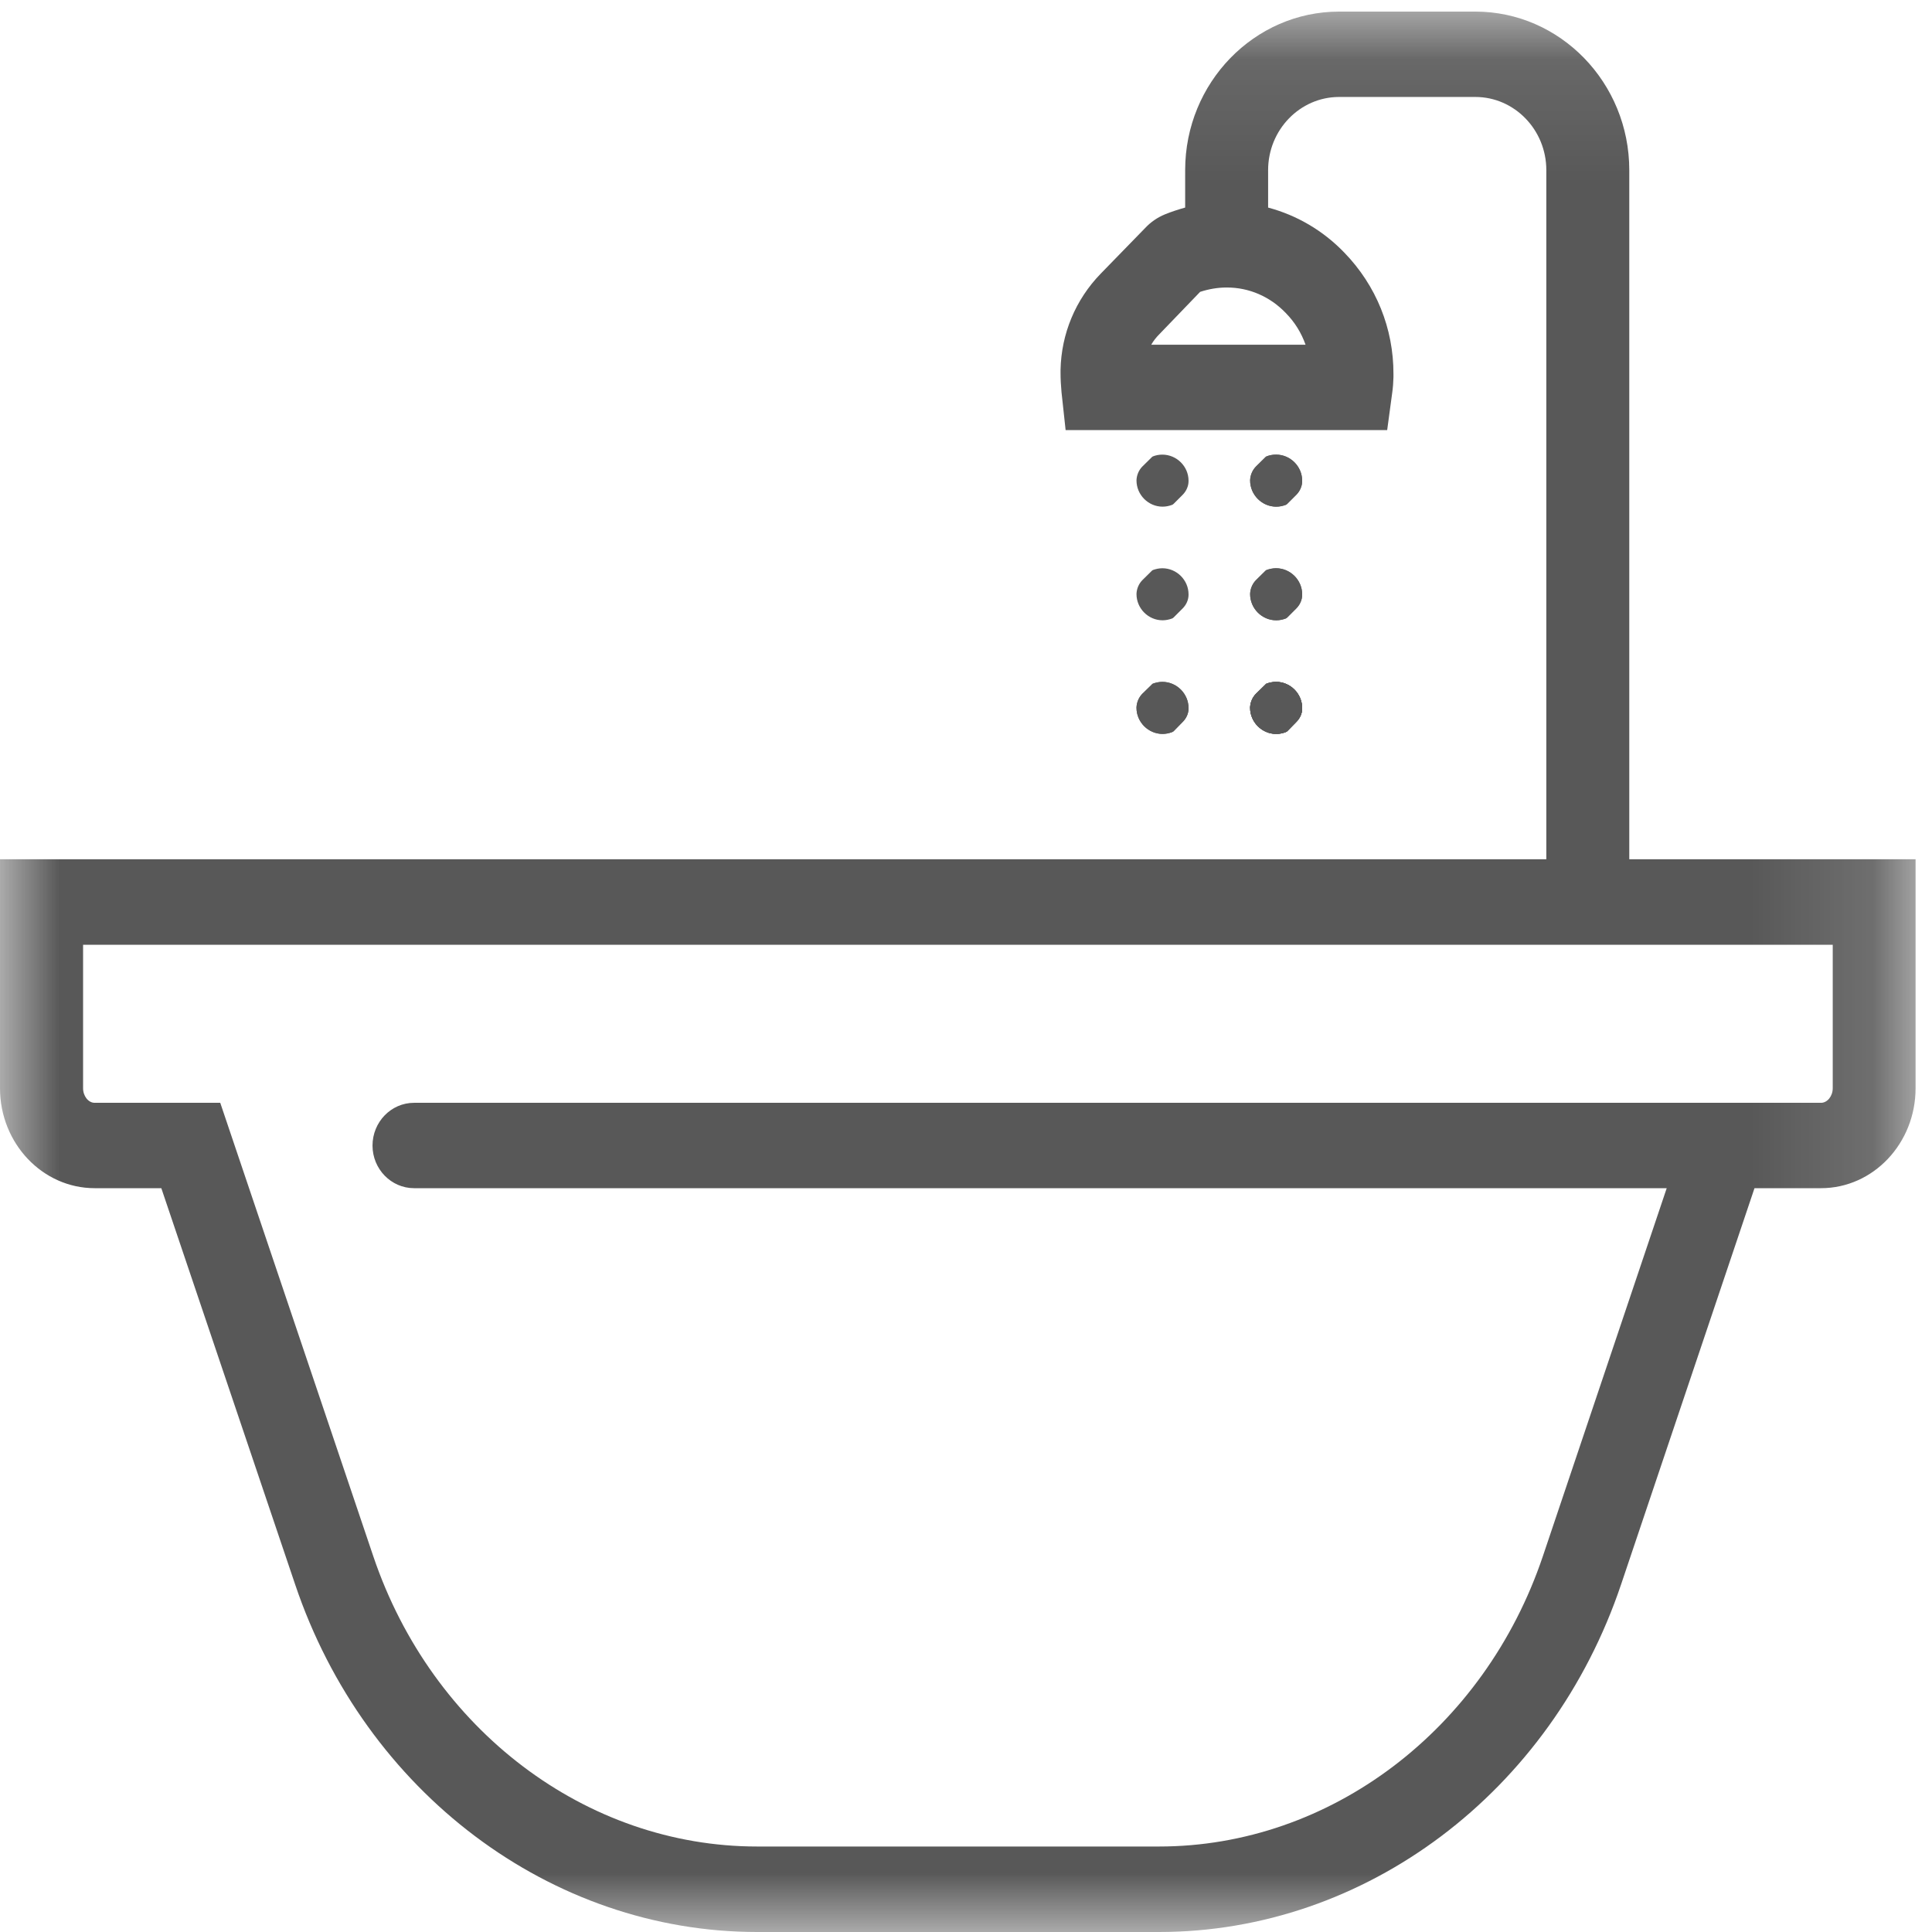 <?xml version="1.0" encoding="UTF-8"?>
<svg width="16px" height="16px" viewBox="0 0 16 16" version="1.1" xmlns="http://www.w3.org/2000/svg" xmlns:xlink="http://www.w3.org/1999/xlink">
    <!-- Generator: Sketch 50.2 (55047) - http://www.bohemiancoding.com/sketch -->
    <title>Group 2</title>
    <desc>Created with Sketch.</desc>
    <defs>
        <polygon id="path-1" points="0 0.096 15.864 0.096 15.864 16 0 16"></polygon>
    </defs>
    <g id="Page-1" stroke="none" stroke-width="1" fill="none" fill-rule="evenodd">
        <g id="Home" transform="translate(-352, -1135)">
            <g id="Group-2" transform="translate(352, 1135)">
                <g id="Page-1">
                    <path d="M9.628,4.196 C9.656,4.196 9.683,4.19 9.707,4.181 C9.711,4.179 9.715,4.177 9.719,4.173 L9.794,4.098 C9.824,4.068 9.843,4.026 9.843,3.985 L9.843,3.981 C9.843,3.863 9.745,3.765 9.626,3.765 C9.598,3.765 9.572,3.77 9.547,3.78 C9.544,3.782 9.54,3.784 9.538,3.787 L9.461,3.863 C9.431,3.893 9.414,3.934 9.412,3.976 L9.412,3.979 C9.412,4.098 9.51,4.196 9.628,4.196" id="Fill-1" fill="#585858"></path>
                    <path d="M10.569,4.196 C10.598,4.196 10.624,4.19 10.648,4.181 C10.652,4.179 10.656,4.177 10.66,4.173 L10.735,4.098 C10.765,4.068 10.784,4.026 10.784,3.985 L10.784,3.981 C10.784,3.863 10.686,3.765 10.568,3.765 C10.539,3.765 10.513,3.77 10.488,3.78 C10.485,3.782 10.481,3.784 10.479,3.787 L10.402,3.863 C10.372,3.893 10.355,3.934 10.353,3.976 L10.353,3.979 C10.353,4.098 10.451,4.196 10.569,4.196" id="Fill-3" fill="#585858"></path>
                    <path d="M10.569,4.196 C10.598,4.196 10.624,4.19 10.648,4.181 C10.652,4.179 10.656,4.177 10.66,4.173 L10.735,4.098 C10.765,4.068 10.784,4.026 10.784,3.985 L10.784,3.981 C10.784,3.863 10.686,3.765 10.568,3.765 C10.539,3.765 10.513,3.77 10.488,3.78 C10.485,3.782 10.481,3.784 10.479,3.787 L10.402,3.863 C10.372,3.893 10.355,3.934 10.353,3.976 L10.353,3.979 C10.353,4.098 10.451,4.196 10.569,4.196" id="Fill-5" fill="#585858"></path>
                    <path d="M9.628,5.137 C9.656,5.137 9.683,5.131 9.707,5.122 C9.711,5.12 9.715,5.118 9.719,5.114 L9.794,5.039 C9.824,5.009 9.843,4.968 9.843,4.926 L9.843,4.922 C9.843,4.804 9.745,4.706 9.626,4.706 C9.598,4.706 9.572,4.712 9.547,4.721 C9.544,4.723 9.54,4.725 9.538,4.728 L9.461,4.804 C9.431,4.834 9.414,4.875 9.412,4.917 L9.412,4.92 C9.412,5.039 9.51,5.137 9.628,5.137" id="Fill-7" fill="#585858"></path>
                    <path d="M10.569,5.137 C10.598,5.137 10.624,5.131 10.648,5.122 C10.652,5.12 10.656,5.118 10.66,5.114 L10.735,5.039 C10.765,5.009 10.784,4.968 10.784,4.926 L10.784,4.922 C10.784,4.804 10.686,4.706 10.568,4.706 C10.539,4.706 10.513,4.712 10.488,4.721 C10.485,4.723 10.481,4.725 10.479,4.728 L10.402,4.804 C10.372,4.834 10.355,4.875 10.353,4.917 L10.353,4.92 C10.353,5.039 10.451,5.137 10.569,5.137" id="Fill-9" fill="#585858"></path>
                    <path d="M10.569,5.137 C10.598,5.137 10.624,5.131 10.648,5.122 C10.652,5.12 10.656,5.118 10.66,5.114 L10.735,5.039 C10.765,5.009 10.784,4.968 10.784,4.926 L10.784,4.922 C10.784,4.804 10.686,4.706 10.568,4.706 C10.539,4.706 10.513,4.712 10.488,4.721 C10.485,4.723 10.481,4.725 10.479,4.728 L10.402,4.804 C10.372,4.834 10.355,4.875 10.353,4.917 L10.353,4.92 C10.353,5.039 10.451,5.137 10.569,5.137" id="Fill-11" fill="#585858"></path>
                    <path d="M9.628,6.078 C9.656,6.078 9.683,6.072 9.707,6.063 C9.711,6.061 9.715,6.059 9.719,6.056 L9.794,5.98 C9.824,5.95 9.843,5.909 9.843,5.867 L9.843,5.864 C9.843,5.745 9.745,5.647 9.626,5.647 C9.598,5.647 9.572,5.653 9.547,5.662 C9.544,5.664 9.54,5.666 9.538,5.67 L9.461,5.745 C9.431,5.775 9.414,5.816 9.412,5.858 L9.412,5.862 C9.412,5.98 9.51,6.078 9.628,6.078" id="Fill-13" fill="#585858"></path>
                    <path d="M10.569,6.078 C10.598,6.078 10.624,6.072 10.648,6.063 C10.652,6.061 10.656,6.059 10.66,6.056 L10.735,5.98 C10.765,5.95 10.784,5.909 10.784,5.867 L10.784,5.864 C10.784,5.745 10.686,5.647 10.568,5.647 C10.539,5.647 10.513,5.653 10.488,5.662 C10.485,5.664 10.481,5.666 10.479,5.67 L10.402,5.745 C10.372,5.775 10.355,5.816 10.353,5.858 L10.353,5.862 C10.353,5.98 10.451,6.078 10.569,6.078" id="Fill-15" fill="#585858"></path>
                    <path d="M10.569,6.078 C10.598,6.078 10.624,6.072 10.648,6.063 C10.652,6.061 10.656,6.059 10.66,6.056 L10.735,5.98 C10.765,5.95 10.784,5.909 10.784,5.867 L10.784,5.864 C10.784,5.745 10.686,5.647 10.568,5.647 C10.539,5.647 10.513,5.653 10.488,5.662 C10.485,5.664 10.481,5.666 10.479,5.67 L10.402,5.745 C10.372,5.775 10.355,5.816 10.353,5.858 L10.353,5.862 C10.353,5.98 10.451,6.078 10.569,6.078" id="Fill-17" fill="#585858"></path>
                    <path d="M9.628,6.078 C9.656,6.078 9.683,6.072 9.707,6.063 C9.711,6.061 9.715,6.059 9.719,6.056 L9.794,5.978 C9.824,5.95 9.843,5.909 9.843,5.869 L9.843,5.865 C9.843,5.745 9.745,5.647 9.626,5.647 C9.598,5.647 9.572,5.653 9.547,5.662 C9.544,5.664 9.54,5.666 9.538,5.67 L9.461,5.745 C9.431,5.775 9.414,5.816 9.412,5.858 L9.412,5.862 C9.412,5.98 9.51,6.078 9.628,6.078" id="Fill-19" fill="#585858"></path>
                    <path d="M10.569,6.078 C10.598,6.078 10.624,6.072 10.648,6.063 C10.652,6.061 10.656,6.059 10.66,6.056 L10.735,5.978 C10.765,5.95 10.784,5.909 10.784,5.869 L10.784,5.865 C10.784,5.745 10.686,5.647 10.568,5.647 C10.539,5.647 10.513,5.653 10.488,5.662 C10.485,5.664 10.481,5.666 10.479,5.67 L10.402,5.745 C10.372,5.775 10.355,5.816 10.353,5.858 L10.353,5.862 C10.353,5.98 10.451,6.078 10.569,6.078" id="Fill-21" fill="#585858"></path>
                    <path d="M10.569,6.078 C10.598,6.078 10.624,6.072 10.648,6.063 C10.652,6.061 10.656,6.059 10.66,6.056 L10.735,5.978 C10.765,5.95 10.784,5.909 10.784,5.869 L10.784,5.865 C10.784,5.745 10.686,5.647 10.568,5.647 C10.539,5.647 10.513,5.653 10.488,5.662 C10.485,5.664 10.481,5.666 10.479,5.67 L10.402,5.745 C10.372,5.775 10.355,5.816 10.353,5.858 L10.353,5.862 C10.353,5.98 10.451,6.078 10.569,6.078" id="Fill-23" fill="#585858"></path>
                    <g id="Group-27">
                        <mask id="mask-2" fill="white">
                            <use xlink:href="#path-1"></use>
                        </mask>
                        <g id="Clip-26"></g>
                        <path d="M13.493,1.409 C13.493,0.685 12.921,0.096 12.218,0.096 L11.09,0.096 C10.388,0.096 9.815,0.685 9.815,1.409 L9.815,1.719 C9.758,1.735 9.702,1.753 9.648,1.775 C9.585,1.801 9.53,1.839 9.485,1.887 L9.116,2.266 C8.907,2.481 8.789,2.764 8.783,3.063 L8.783,3.089 C8.783,3.14 8.786,3.193 8.791,3.248 L8.825,3.562 L11.488,3.562 L11.529,3.258 C11.536,3.21 11.539,3.165 11.54,3.123 L11.54,3.098 C11.541,2.72 11.397,2.364 11.133,2.092 C10.956,1.908 10.738,1.782 10.502,1.719 L10.502,1.409 C10.502,1.075 10.766,0.803 11.09,0.803 L12.218,0.803 C12.542,0.803 12.806,1.075 12.806,1.409 L12.806,7.116 L0,7.116 L0,9.012 C0,9.469 0.352,9.84 0.784,9.84 L1.336,9.84 L2.444,13.121 C3.024,14.844 4.563,16 6.27,16 L9.599,16 C11.309,16 12.847,14.842 13.426,13.119 L14.53,9.84 L15.081,9.84 C15.513,9.84 15.864,9.469 15.864,9.012 L15.864,7.116 L13.493,7.116 L13.493,1.409 Z M10.812,2.855 L9.534,2.855 C9.552,2.823 9.575,2.794 9.602,2.767 L9.939,2.417 C10.01,2.394 10.083,2.381 10.159,2.381 L10.161,2.381 C10.343,2.381 10.517,2.455 10.648,2.592 C10.723,2.668 10.778,2.758 10.812,2.855 Z M15.178,9.012 C15.178,9.078 15.133,9.133 15.081,9.133 L14.293,9.133 L14.277,9.133 L3.429,9.133 C3.239,9.133 3.085,9.292 3.085,9.487 C3.085,9.681 3.239,9.84 3.429,9.84 L13.803,9.84 L12.778,12.886 C12.294,14.324 11.016,15.292 9.599,15.292 L6.27,15.292 C4.854,15.292 3.578,14.326 3.092,12.89 L1.824,9.133 L0.784,9.133 C0.732,9.133 0.688,9.078 0.688,9.012 L0.688,7.824 L15.178,7.824 L15.178,9.012 Z" id="Fill-25" fill="#585858" mask="url(#mask-2)"></path>
                    </g>
                </g>
            </g>
        </g>
    </g>
</svg>